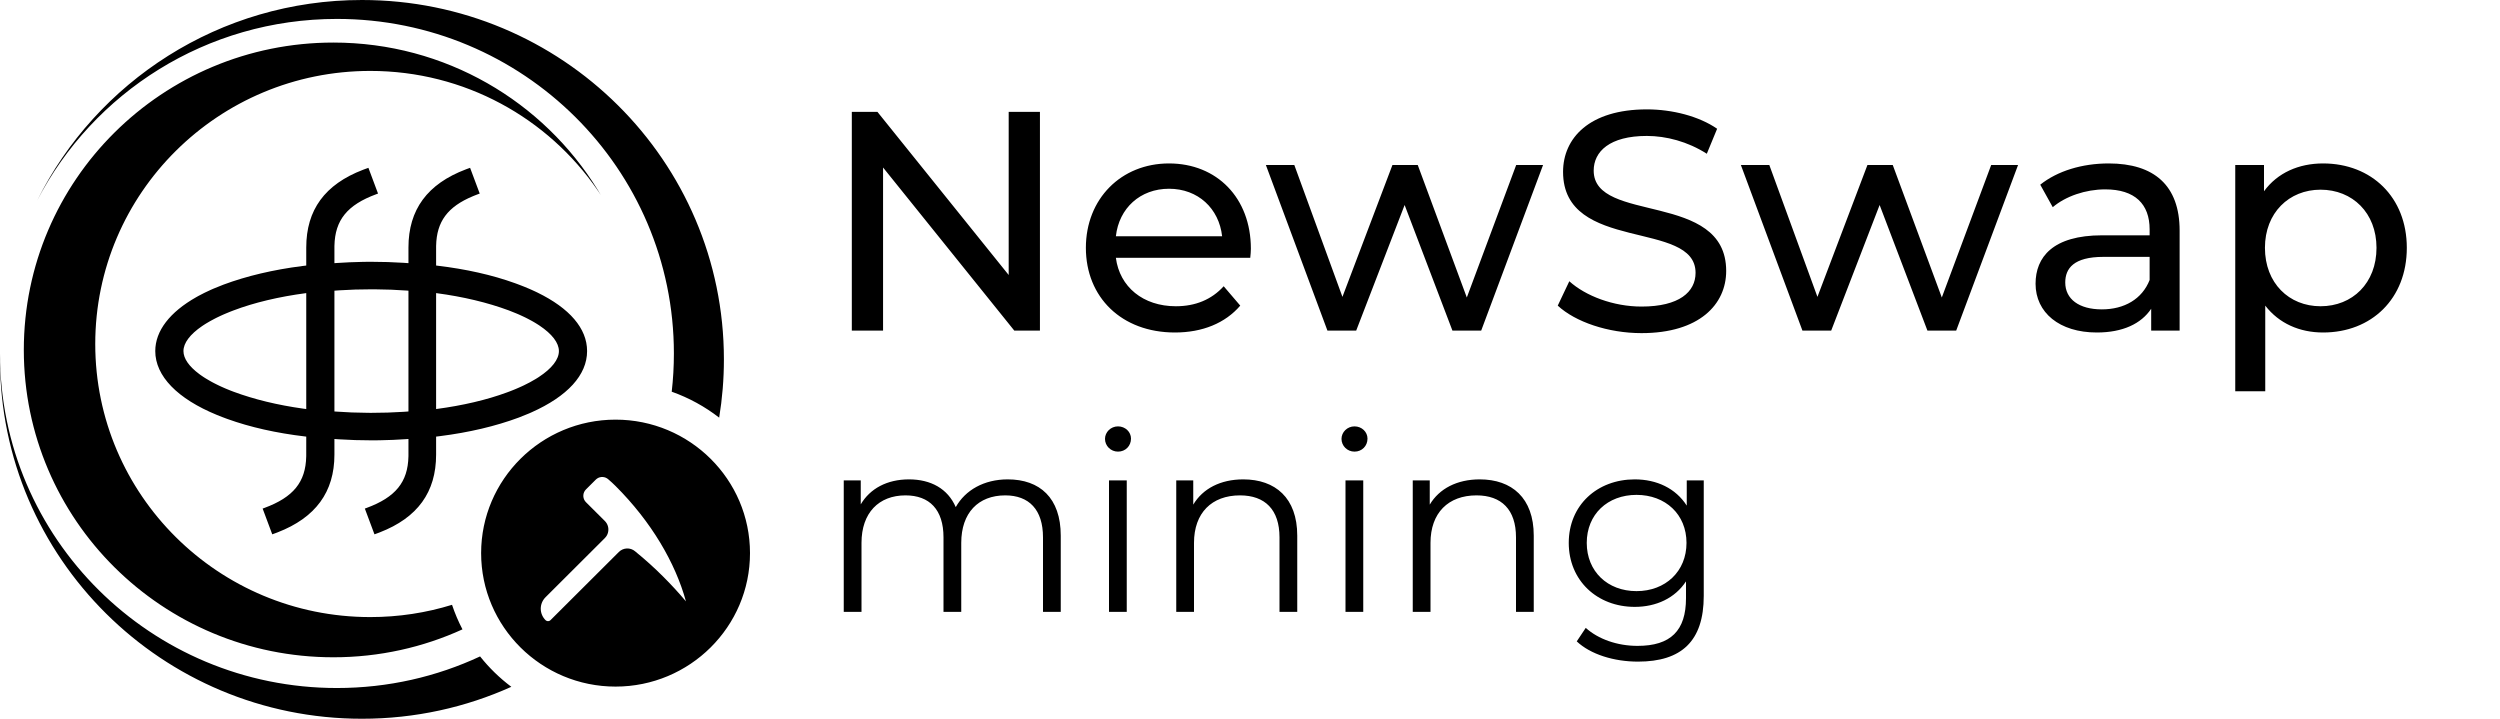 <?xml version="1.0" encoding="UTF-8"?>
<svg width="160px" height="46px" viewBox="0 0 160 46" version="1.1" xmlns="http://www.w3.org/2000/svg" xmlns:xlink="http://www.w3.org/1999/xlink">
    <title>logo_newswapmining_regular</title>
    <g id="Page-1" stroke="none" stroke-width="1" fill="none" fill-rule="evenodd">
        <g id="icons" transform="translate(-272, -428)">
            <g id="Group-11" transform="translate(272, 428)">
                <rect id="Rectangle" x="0" y="0" width="160" height="46"></rect>
                <g id="Group-3-Copy" fill="#000000" fill-rule="nonzero">
                    <path d="M0,22.671 L0,22.622 C0,34.447 9.655,44.033 21.565,44.033 C24.84,44.033 27.944,43.308 30.725,42.011 C31.304,42.741 31.977,43.395 32.725,43.956 C29.811,45.269 26.574,46 23.165,46 C10.371,46 0,35.703 0,23 L0,22.671 Z M39.396,26.857 C44.143,26.857 48,30.686 48,35.4 C48,40.113 44.143,43.942 39.396,43.942 C34.649,43.942 30.792,40.113 30.792,35.4 C30.792,30.686 34.649,26.857 39.396,26.857 Z M21.336,2.724 C28.502,2.724 34.779,6.501 38.258,12.159 L38.447,12.474 L38.245,12.173 C35.076,7.564 29.743,4.539 23.698,4.539 C13.977,4.539 6.096,12.364 6.096,22.016 C6.096,31.669 13.977,39.493 23.698,39.493 C25.52,39.493 27.277,39.219 28.93,38.708 C29.112,39.252 29.335,39.777 29.598,40.279 C27.083,41.426 24.285,42.066 21.336,42.066 C10.394,42.066 1.524,33.259 1.524,22.395 C1.524,11.531 10.394,2.724 21.336,2.724 Z M38.208,30.631 L38.13,30.697 L37.502,31.323 C37.301,31.524 37.279,31.835 37.435,32.061 L37.502,32.141 L38.712,33.346 C38.888,33.523 38.968,33.773 38.925,34.019 C38.907,34.133 38.862,34.244 38.791,34.342 L38.712,34.435 L34.912,38.225 C34.716,38.421 34.607,38.686 34.608,38.962 C34.61,39.237 34.722,39.501 34.92,39.695 C34.996,39.764 35.106,39.772 35.191,39.722 L35.237,39.684 L39.606,35.327 C39.888,35.043 40.344,35.025 40.649,35.285 C40.658,35.291 40.666,35.299 40.674,35.307 C41.294,35.811 41.887,36.346 42.452,36.912 C42.957,37.416 43.441,37.942 43.901,38.488 C43.22,36.01 41.681,33.385 39.395,31.104 C39.159,30.869 39.178,30.899 38.935,30.68 C38.731,30.493 38.428,30.478 38.208,30.631 Z M30.086,10.741 L30.702,12.388 L30.588,12.43 C30.523,12.454 30.459,12.479 30.396,12.504 L30.273,12.554 C28.648,13.23 27.946,14.178 27.912,15.723 L27.911,15.781 L27.911,16.994 L27.972,17.001 C29.817,17.219 31.503,17.598 32.948,18.12 L33.082,18.169 L33.212,18.218 C33.268,18.239 33.324,18.26 33.379,18.282 L33.543,18.346 C33.651,18.39 33.758,18.434 33.862,18.479 L34.017,18.547 C34.094,18.581 34.169,18.616 34.244,18.651 L34.391,18.721 C36.453,19.725 37.574,21.021 37.574,22.469 C37.574,24.001 36.317,25.364 34.017,26.39 L33.862,26.458 C33.653,26.548 33.436,26.635 33.212,26.72 C31.726,27.274 30.011,27.679 28.154,27.913 L27.979,27.935 L27.911,27.942 L27.911,29.096 C27.911,31.499 26.724,33.134 24.304,34.072 L24.23,34.1 L24.155,34.128 L23.966,34.197 L23.35,32.549 L23.464,32.507 C25.314,31.824 26.104,30.856 26.14,29.214 L26.141,29.156 L26.141,28.094 L25.994,28.105 C25.439,28.144 24.883,28.168 24.327,28.177 L24.05,28.181 L23.772,28.182 C23.082,28.182 22.377,28.16 21.712,28.117 L21.491,28.102 L21.403,28.095 L21.403,29.096 C21.403,31.489 20.195,33.13 17.763,34.072 L17.689,34.1 L17.613,34.128 L17.424,34.197 L16.809,32.549 L16.923,32.507 C18.772,31.824 19.563,30.856 19.598,29.214 L19.599,29.156 L19.6,27.943 L19.539,27.936 C17.694,27.719 16.008,27.339 14.563,26.818 L14.428,26.768 L14.216,26.688 L14.051,26.624 L13.889,26.559 C11.355,25.52 9.937,24.067 9.937,22.469 C9.937,21.173 10.869,19.974 12.571,19.012 L12.705,18.937 C12.954,18.802 13.219,18.671 13.499,18.546 L13.653,18.478 C13.86,18.388 14.076,18.301 14.299,18.218 C15.784,17.664 17.5,17.259 19.357,17.024 L19.531,17.003 L19.6,16.995 L19.6,15.841 C19.6,13.433 20.792,11.8 23.238,10.865 L23.313,10.837 L23.389,10.809 L23.578,10.741 L24.194,12.388 L24.08,12.43 C22.23,13.113 21.44,14.082 21.404,15.723 L21.403,15.781 L21.403,15.841 L21.403,16.843 L21.55,16.832 C22.105,16.794 22.661,16.77 23.216,16.76 L23.494,16.756 L23.772,16.755 C24.462,16.755 25.167,16.777 25.832,16.82 L26.053,16.836 L26.141,16.842 L26.141,15.841 C26.141,13.414 27.352,11.77 29.821,10.837 L29.896,10.809 L30.086,10.741 Z M23.165,0 C35.959,0 46.33,10.297 46.33,23 C46.33,24.27 46.226,25.515 46.027,26.729 C45.119,26.026 44.096,25.461 42.99,25.069 C43.082,24.266 43.129,23.449 43.129,22.622 C43.129,10.797 33.475,1.211 21.565,1.211 C13.209,1.211 5.963,5.929 2.382,12.829 C6.163,5.228 14.049,0 23.165,0 Z M23.772,18.516 C23.068,18.516 22.387,18.537 21.728,18.58 L21.509,18.596 L21.403,18.604 L21.403,26.334 L21.473,26.339 C22.145,26.389 22.866,26.417 23.578,26.421 L23.772,26.422 C24.476,26.422 25.157,26.4 25.816,26.357 L26.035,26.342 L26.141,26.333 L26.141,18.604 L26.071,18.598 C25.399,18.548 24.678,18.521 23.966,18.516 L23.772,18.516 Z M19.6,18.759 L19.579,18.761 C17.848,18.99 16.256,19.369 14.949,19.866 L14.876,19.894 L14.73,19.95 C14.635,19.988 14.541,20.027 14.449,20.066 L14.313,20.124 C14.291,20.134 14.269,20.144 14.246,20.154 L14.115,20.213 C14.072,20.233 14.029,20.253 13.987,20.274 L13.862,20.334 L13.741,20.396 C13.541,20.498 13.355,20.603 13.182,20.709 L13.081,20.773 C13.064,20.783 13.048,20.794 13.032,20.805 L12.935,20.869 C12.163,21.396 11.741,21.952 11.741,22.469 C11.741,22.944 12.097,23.451 12.753,23.939 L12.842,24.004 C12.873,24.025 12.904,24.047 12.935,24.068 L13.031,24.133 C13.048,24.143 13.064,24.154 13.081,24.165 L13.182,24.228 C13.268,24.282 13.358,24.334 13.451,24.386 L13.564,24.449 L13.681,24.511 L13.681,24.511 L13.801,24.572 L13.924,24.633 C13.966,24.654 14.008,24.674 14.05,24.694 L14.18,24.754 C14.202,24.764 14.224,24.773 14.246,24.783 L14.38,24.842 C14.403,24.852 14.426,24.862 14.449,24.872 L14.588,24.929 L14.73,24.987 C14.754,24.996 14.778,25.006 14.802,25.015 L14.949,25.071 C16.26,25.558 17.765,25.924 19.399,26.152 L19.6,26.179 L19.6,18.759 Z M27.911,18.759 L27.911,26.179 L27.932,26.176 C29.61,25.954 31.158,25.591 32.442,25.116 L32.635,25.044 L32.78,24.987 L32.922,24.93 C32.946,24.92 32.969,24.91 32.992,24.901 L33.13,24.842 L33.264,24.783 C33.309,24.764 33.352,24.744 33.395,24.724 L33.524,24.664 C33.798,24.533 34.049,24.398 34.276,24.26 L34.379,24.197 L34.479,24.133 C35.313,23.587 35.77,23.007 35.77,22.469 C35.77,21.941 35.33,21.373 34.528,20.837 L34.43,20.773 C34.397,20.751 34.363,20.73 34.328,20.709 L34.223,20.645 C34.188,20.624 34.152,20.603 34.115,20.582 L34.004,20.52 C33.928,20.478 33.85,20.437 33.77,20.396 L33.649,20.334 L33.587,20.304 L33.587,20.304 L33.46,20.244 C33.439,20.234 33.417,20.224 33.396,20.214 L33.265,20.154 C33.243,20.144 33.22,20.134 33.198,20.124 L33.062,20.066 C32.902,19.998 32.735,19.931 32.562,19.866 C31.206,19.363 29.644,18.989 27.945,18.763 L27.911,18.759 Z" id="Combined-Shape"></path>
                </g>
                <path d="M56.516,21.16 L56.516,10.72 L64.916,21.16 L66.556,21.16 L66.556,7.16 L64.556,7.16 L64.556,17.6 L56.156,7.16 L54.516,7.16 L54.516,21.16 L56.516,21.16 Z M75.196,21.28 C76.956,21.28 78.416,20.68 79.376,19.56 L78.316,18.32 C77.536,19.18 76.496,19.6 75.256,19.6 C73.156,19.6 71.656,18.36 71.416,16.5 L80.016,16.5 C80.036,16.32 80.056,16.08 80.056,15.92 C80.056,12.66 77.876,10.46 74.816,10.46 C71.756,10.46 69.496,12.72 69.496,15.86 C69.496,19.02 71.776,21.28 75.196,21.28 Z M78.216,15.12 L71.416,15.12 C71.616,13.32 72.976,12.08 74.816,12.08 C76.676,12.08 78.016,13.34 78.216,15.12 Z M86.796,21.16 L89.896,13.12 L92.956,21.16 L94.796,21.16 L98.756,10.56 L97.036,10.56 L93.876,19.04 L90.736,10.56 L89.116,10.56 L85.916,19 L82.836,10.56 L81.016,10.56 L84.956,21.16 L86.796,21.16 Z M105.056,21.32 C108.756,21.32 110.476,19.48 110.476,17.34 C110.476,12.2 101.996,14.34 101.996,10.92 C101.996,9.7 103.016,8.7 105.396,8.7 C106.636,8.7 108.016,9.06 109.236,9.84 L109.896,8.24 C108.736,7.44 107.036,7 105.396,7 C101.716,7 100.036,8.84 100.036,11 C100.036,16.2 108.516,14.04 108.516,17.46 C108.516,18.68 107.476,19.62 105.056,19.62 C103.256,19.62 101.476,18.94 100.436,18 L99.696,19.56 C100.816,20.6 102.916,21.32 105.056,21.32 Z M117.196,21.16 L120.296,13.12 L123.356,21.16 L125.196,21.16 L129.156,10.56 L127.436,10.56 L124.276,19.04 L121.136,10.56 L119.516,10.56 L116.316,19 L113.236,10.56 L111.416,10.56 L115.356,21.16 L117.196,21.16 Z M134.196,21.28 C135.856,21.28 137.036,20.72 137.676,19.76 L137.676,21.16 L139.496,21.16 L139.496,14.76 C139.496,11.86 137.856,10.46 134.956,10.46 C133.256,10.46 131.676,10.94 130.576,11.82 L131.376,13.26 C132.196,12.56 133.476,12.12 134.736,12.12 C136.636,12.12 137.576,13.06 137.576,14.68 L137.576,15.06 L134.536,15.06 C131.376,15.06 130.276,16.46 130.276,18.16 C130.276,20 131.796,21.28 134.196,21.28 Z M134.516,19.8 C133.056,19.8 132.176,19.14 132.176,18.08 C132.176,17.18 132.716,16.44 134.616,16.44 L137.576,16.44 L137.576,17.92 C137.096,19.14 135.956,19.8 134.516,19.8 Z M144.976,25.04 L144.976,19.56 C145.856,20.7 147.176,21.28 148.676,21.28 C151.776,21.28 154.036,19.12 154.036,15.86 C154.036,12.62 151.776,10.46 148.676,10.46 C147.116,10.46 145.756,11.06 144.896,12.24 L144.896,10.56 L143.056,10.56 L143.056,25.04 L144.976,25.04 Z M148.516,19.6 C146.496,19.6 144.956,18.12 144.956,15.86 C144.956,13.62 146.496,12.14 148.516,12.14 C150.556,12.14 152.096,13.62 152.096,15.86 C152.096,18.12 150.556,19.6 148.516,19.6 Z M55.136,39.16 L55.136,34.744 C55.136,32.824 56.24,31.704 57.952,31.704 C59.488,31.704 60.384,32.616 60.384,34.392 L60.384,39.16 L61.52,39.16 L61.52,34.744 C61.52,32.824 62.608,31.704 64.336,31.704 C65.856,31.704 66.752,32.616 66.752,34.392 L66.752,39.16 L67.888,39.16 L67.888,34.28 C67.888,31.864 66.544,30.68 64.496,30.68 C62.976,30.68 61.776,31.368 61.168,32.456 C60.656,31.272 59.568,30.68 58.176,30.68 C56.768,30.68 55.68,31.272 55.088,32.28 L55.088,30.744 L54,30.744 L54,39.16 L55.136,39.16 Z M71.552,28.904 C72.032,28.904 72.384,28.536 72.384,28.072 C72.384,27.64 72.016,27.288 71.552,27.288 C71.088,27.288 70.72,27.656 70.72,28.088 C70.72,28.536 71.088,28.904 71.552,28.904 Z M72.112,39.16 L72.112,30.744 L70.976,30.744 L70.976,39.16 L72.112,39.16 Z M76.416,39.16 L76.416,34.744 C76.416,32.824 77.552,31.704 79.36,31.704 C80.96,31.704 81.888,32.616 81.888,34.392 L81.888,39.16 L83.024,39.16 L83.024,34.28 C83.024,31.864 81.616,30.68 79.568,30.68 C78.112,30.68 76.976,31.272 76.368,32.296 L76.368,30.744 L75.28,30.744 L75.28,39.16 L76.416,39.16 Z M86.688,28.904 C87.168,28.904 87.52,28.536 87.52,28.072 C87.52,27.64 87.152,27.288 86.688,27.288 C86.224,27.288 85.856,27.656 85.856,28.088 C85.856,28.536 86.224,28.904 86.688,28.904 Z M87.248,39.16 L87.248,30.744 L86.112,30.744 L86.112,39.16 L87.248,39.16 Z M91.552,39.16 L91.552,34.744 C91.552,32.824 92.688,31.704 94.496,31.704 C96.096,31.704 97.024,32.616 97.024,34.392 L97.024,39.16 L98.16,39.16 L98.16,34.28 C98.16,31.864 96.752,30.68 94.704,30.68 C93.248,30.68 92.112,31.272 91.504,32.296 L91.504,30.744 L90.416,30.744 L90.416,39.16 L91.552,39.16 Z M104.832,42.344 C107.616,42.344 109.04,41.032 109.04,38.136 L109.04,30.744 L107.952,30.744 L107.952,32.36 C107.248,31.256 106.032,30.68 104.624,30.68 C102.224,30.68 100.4,32.328 100.4,34.744 C100.4,37.16 102.224,38.84 104.624,38.84 C106,38.84 107.2,38.28 107.904,37.208 L107.904,38.28 C107.904,40.36 106.928,41.336 104.8,41.336 C103.504,41.336 102.288,40.904 101.488,40.184 L100.912,41.048 C101.792,41.88 103.296,42.344 104.832,42.344 Z M104.736,37.832 C102.88,37.832 101.552,36.568 101.552,34.744 C101.552,32.92 102.88,31.672 104.736,31.672 C106.592,31.672 107.936,32.92 107.936,34.744 C107.936,36.568 106.592,37.832 104.736,37.832 Z" id="NewSwapmining" fill="#000000" fill-rule="nonzero"></path>
            </g>
        </g>
    </g>
</svg>